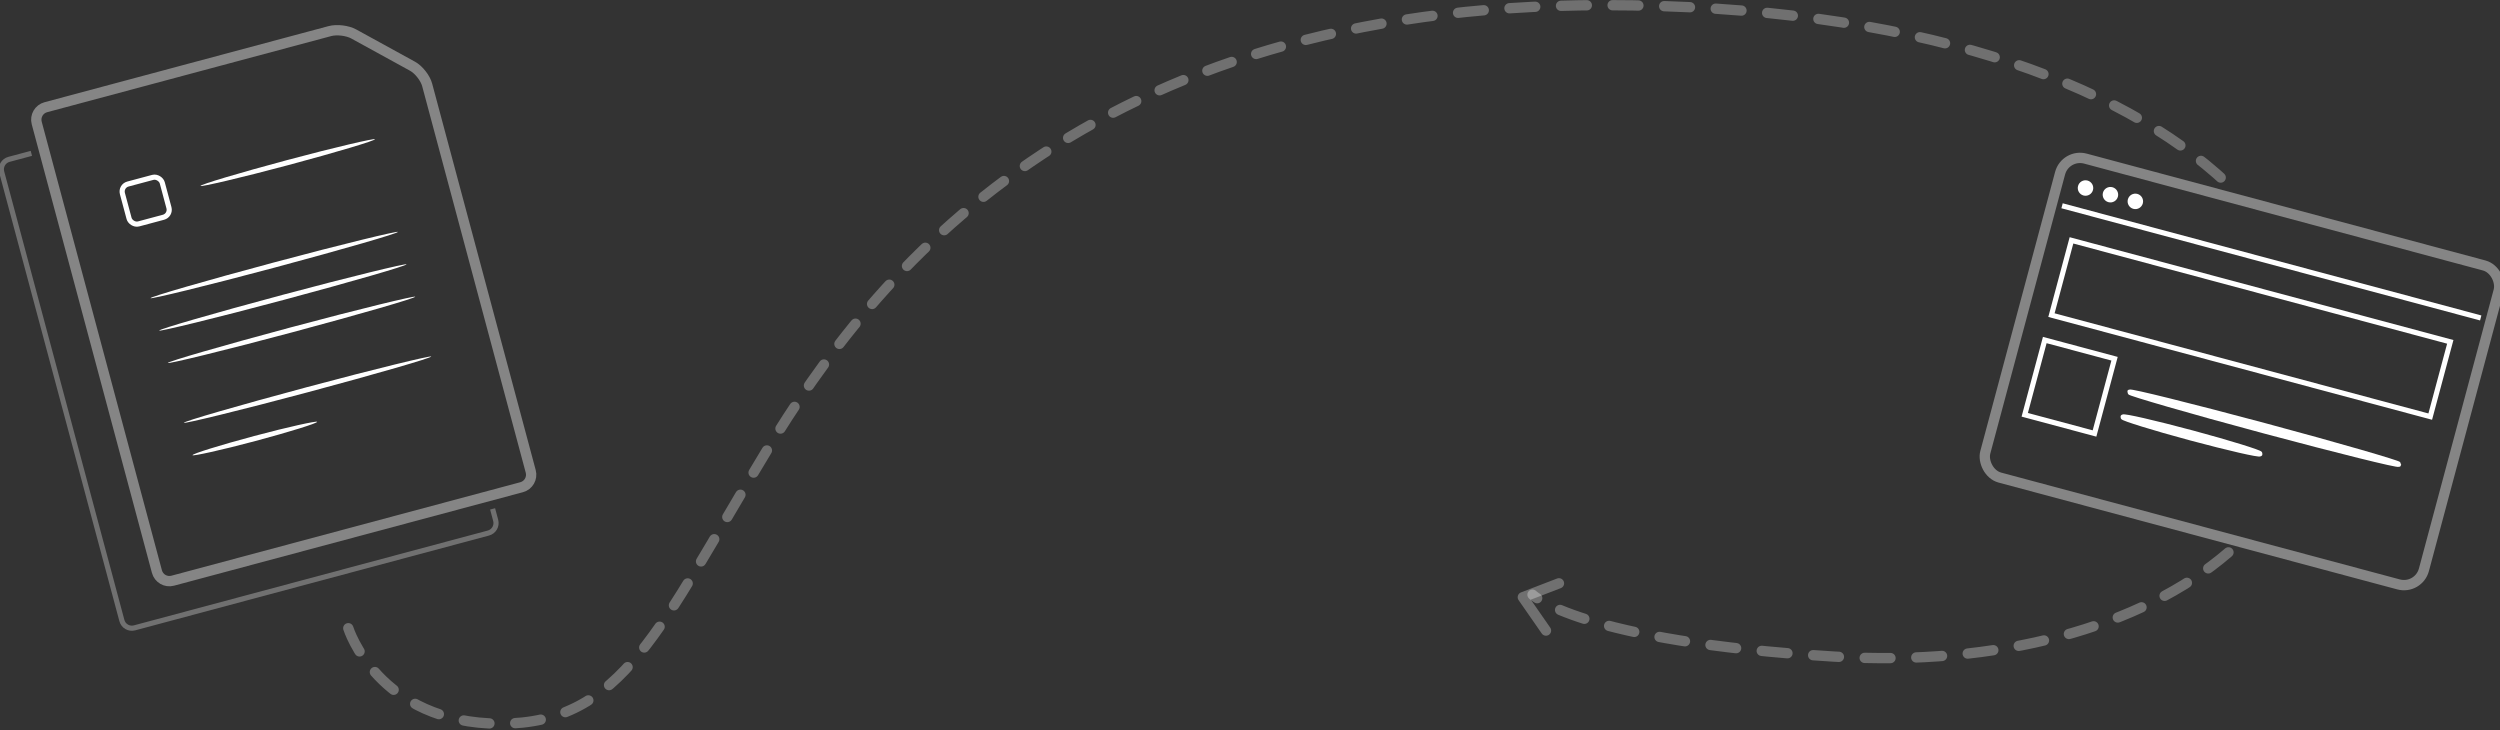 <?xml version="1.0" encoding="UTF-8" standalone="no"?>
<svg width="969px" height="283px" viewBox="0 0 969 283" version="1.1" xmlns="http://www.w3.org/2000/svg" xmlns:xlink="http://www.w3.org/1999/xlink" xmlns:sketch="http://www.bohemiancoding.com/sketch/ns">
    <rect x="0" y="0" width="969" height="283" fill="#333333" stroke="none"/>
    <!-- Generator: Sketch 3.4.4 (17249) - http://www.bohemiancoding.com/sketch -->
    <title>Group + Rectangle 99 + Path 12 + Path 16 + Group</title>
    <desc>Created with Sketch.</desc>
    <defs>
        <linearGradient x1="3.061617e-15%" y1="50%" x2="100%" y2="50%" id="linearGradient-1">
            <stop stop-color="#FFFFFF" offset="0%"></stop>
            <stop stop-color="#FFFFFF" offset="100%"></stop>
        </linearGradient>
    </defs>
    <g id="Page-1" stroke="none" stroke-width="1" fill="none" fill-rule="evenodd" sketch:type="MSPage">
        <g id="Artboard-2" sketch:type="MSArtboardGroup" transform="translate(-199, -971)">
            <g id="Submit-yor-resume" sketch:type="MSLayerGroup" transform="translate(0, 915)">
                <g id="Group" sketch:type="MSShapeGroup">
                    <g id="Group-+-Rectangle-99-+-Path-12-+-Path-16-+-Group" transform="translate(194, 58)">
                        <g id="Group-+-Rectangle-99" transform="translate(108.5, 122) rotate(-15) translate(-108.5, -122) translate(24, 20)">
                            <g id="Group" transform="translate(18.032, 0.174)">
                                <path d="M-2.55795385e-13,5.009 C-2.55795385e-13,2.242 2.231,-8.52651283e-14 4.995,-8.52651283e-14 L119.005,-8.52651283e-14 C121.764,-8.52651283e-14 125.617,1.548 127.615,3.463 L146.385,21.44 C148.381,23.353 150,27.143 150,29.911 L150,184.991 C150,187.758 147.763,190 145.009,190 L4.991,190 C2.234,190 -2.55795385e-13,187.767 -2.55795385e-13,184.991 L-2.55795385e-13,5.009 Z" id="Rectangle-93" stroke="#FFFFFF" stroke-width="4" opacity="0.4"></path>
                                <rect id="Rectangle-94" fill="#FFFFFF" x="25" y="81" width="99.284" height="2" rx="100"></rect>
                                <rect id="Rectangle-97-Copy" stroke="#FFFFFF" stroke-width="2" x="25" y="37" width="16" height="16" rx="3"></rect>
                                <rect id="Rectangle-94-Copy" fill="#FFFFFF" x="25" y="94" width="99.284" height="2" rx="100"></rect>
                                <rect id="Rectangle-94-Copy-2" fill="#FFFFFF" x="25" y="107" width="99.284" height="2" rx="100"></rect>
                                <rect id="Rectangle-94-Copy-3" fill="#FFFFFF" x="25" y="131" width="99.284" height="2" rx="100"></rect>
                                <rect id="Rectangle-94-Copy-5" fill="#FFFFFF" x="25" y="144" width="50" height="2" rx="100"></rect>
                                <rect id="Rectangle-94-Copy-4" fill="#FFFFFF" x="55" y="44" width="70" height="2" rx="100"></rect>
                            </g>
                            <path d="M150,195.377 L150,199.99 C150,202.205 148.211,204 146.007,204 L3.993,204 C1.788,204 -1.13686838e-13,202.2 -1.13686838e-13,200.008 L-1.13686838e-13,19.992 L-1.13686838e-13,19.992 C-1.13686838e-13,17.787 1.795,16 3.993,16 L12.98,16" id="Rectangle-99" stroke="#FFFFFF" stroke-width="2" opacity="0.3"></path>
                        </g>
                        <g id="Path-12-+-Path-16" transform="translate(140, 0)" stroke-width="4" stroke-linecap="round" stroke-linejoin="round">
                            <path d="M0,241.5 C0,241.5 11.5,278.5 59,278.5 C106.5,278.5 120.5,241.5 162,173 C203.5,104.5 285.5,2.84217094e-14 486.5,0 C607.912,0 686.634,30.101 728.068,68.925 M728.753,212.098 C694.88,241.299 639.444,256.345 576,252.5 C477,246.5 459,228.5 459,228.5" id="Path-12" stroke="url(#linearGradient-1)" stroke-dasharray="10,10" opacity="0.3"></path>
                            <path d="M464.224,242.404 L455.25,229.481 L469.25,224.096" id="Path-16" stroke="#fff" opacity="0.3"></path>
                        </g>
                        <g id="Group" transform="translate(874, 142) rotate(-345) translate(-874, -142) translate(786, 78)">
                            <rect id="Rectangle-200" stroke="#fff" stroke-width="2" x="11" y="32" width="152" height="30"></rect>
                            <g transform="translate(0, -0)">
                                <rect id="Rectangle-198" stroke="#FFFFFF" stroke-width="4" opacity="0.4" x="5.91171556e-12" y="-1.64845915e-12" width="176" height="128" rx="8"></rect>
                                <circle id="Oval-22" fill="#fff" cx="11" cy="11" r="3"></circle>
                                <circle id="Oval-22-Copy" fill="#fff" cx="21" cy="11" r="3"></circle>
                                <circle id="Oval-22-Copy-2" fill="#fff" cx="31" cy="11" r="3"></circle>
                                <rect id="Rectangle-199" fill="#fff" x="4" y="19" width="168" height="2"></rect>
                            </g>
                            <g id="Rectangle-200-Copy-+-Rectangle-202-+-Rectangle-202" transform="translate(11, 72)" stroke="#fff" stroke-width="2">
                                <rect id="Rectangle-200-Copy" x="2.50111043e-12" y="-6.25277607e-13" width="28" height="30"></rect>
                                <rect id="Rectangle-202" x="37" y="10" width="108" height="2" rx="100"></rect>
                                <rect id="Rectangle-202" x="37" y="20" width="55" height="2" rx="100"></rect>
                            </g>
                        </g>
                    </g>
                </g>
            </g>
        </g>
    </g>
</svg>